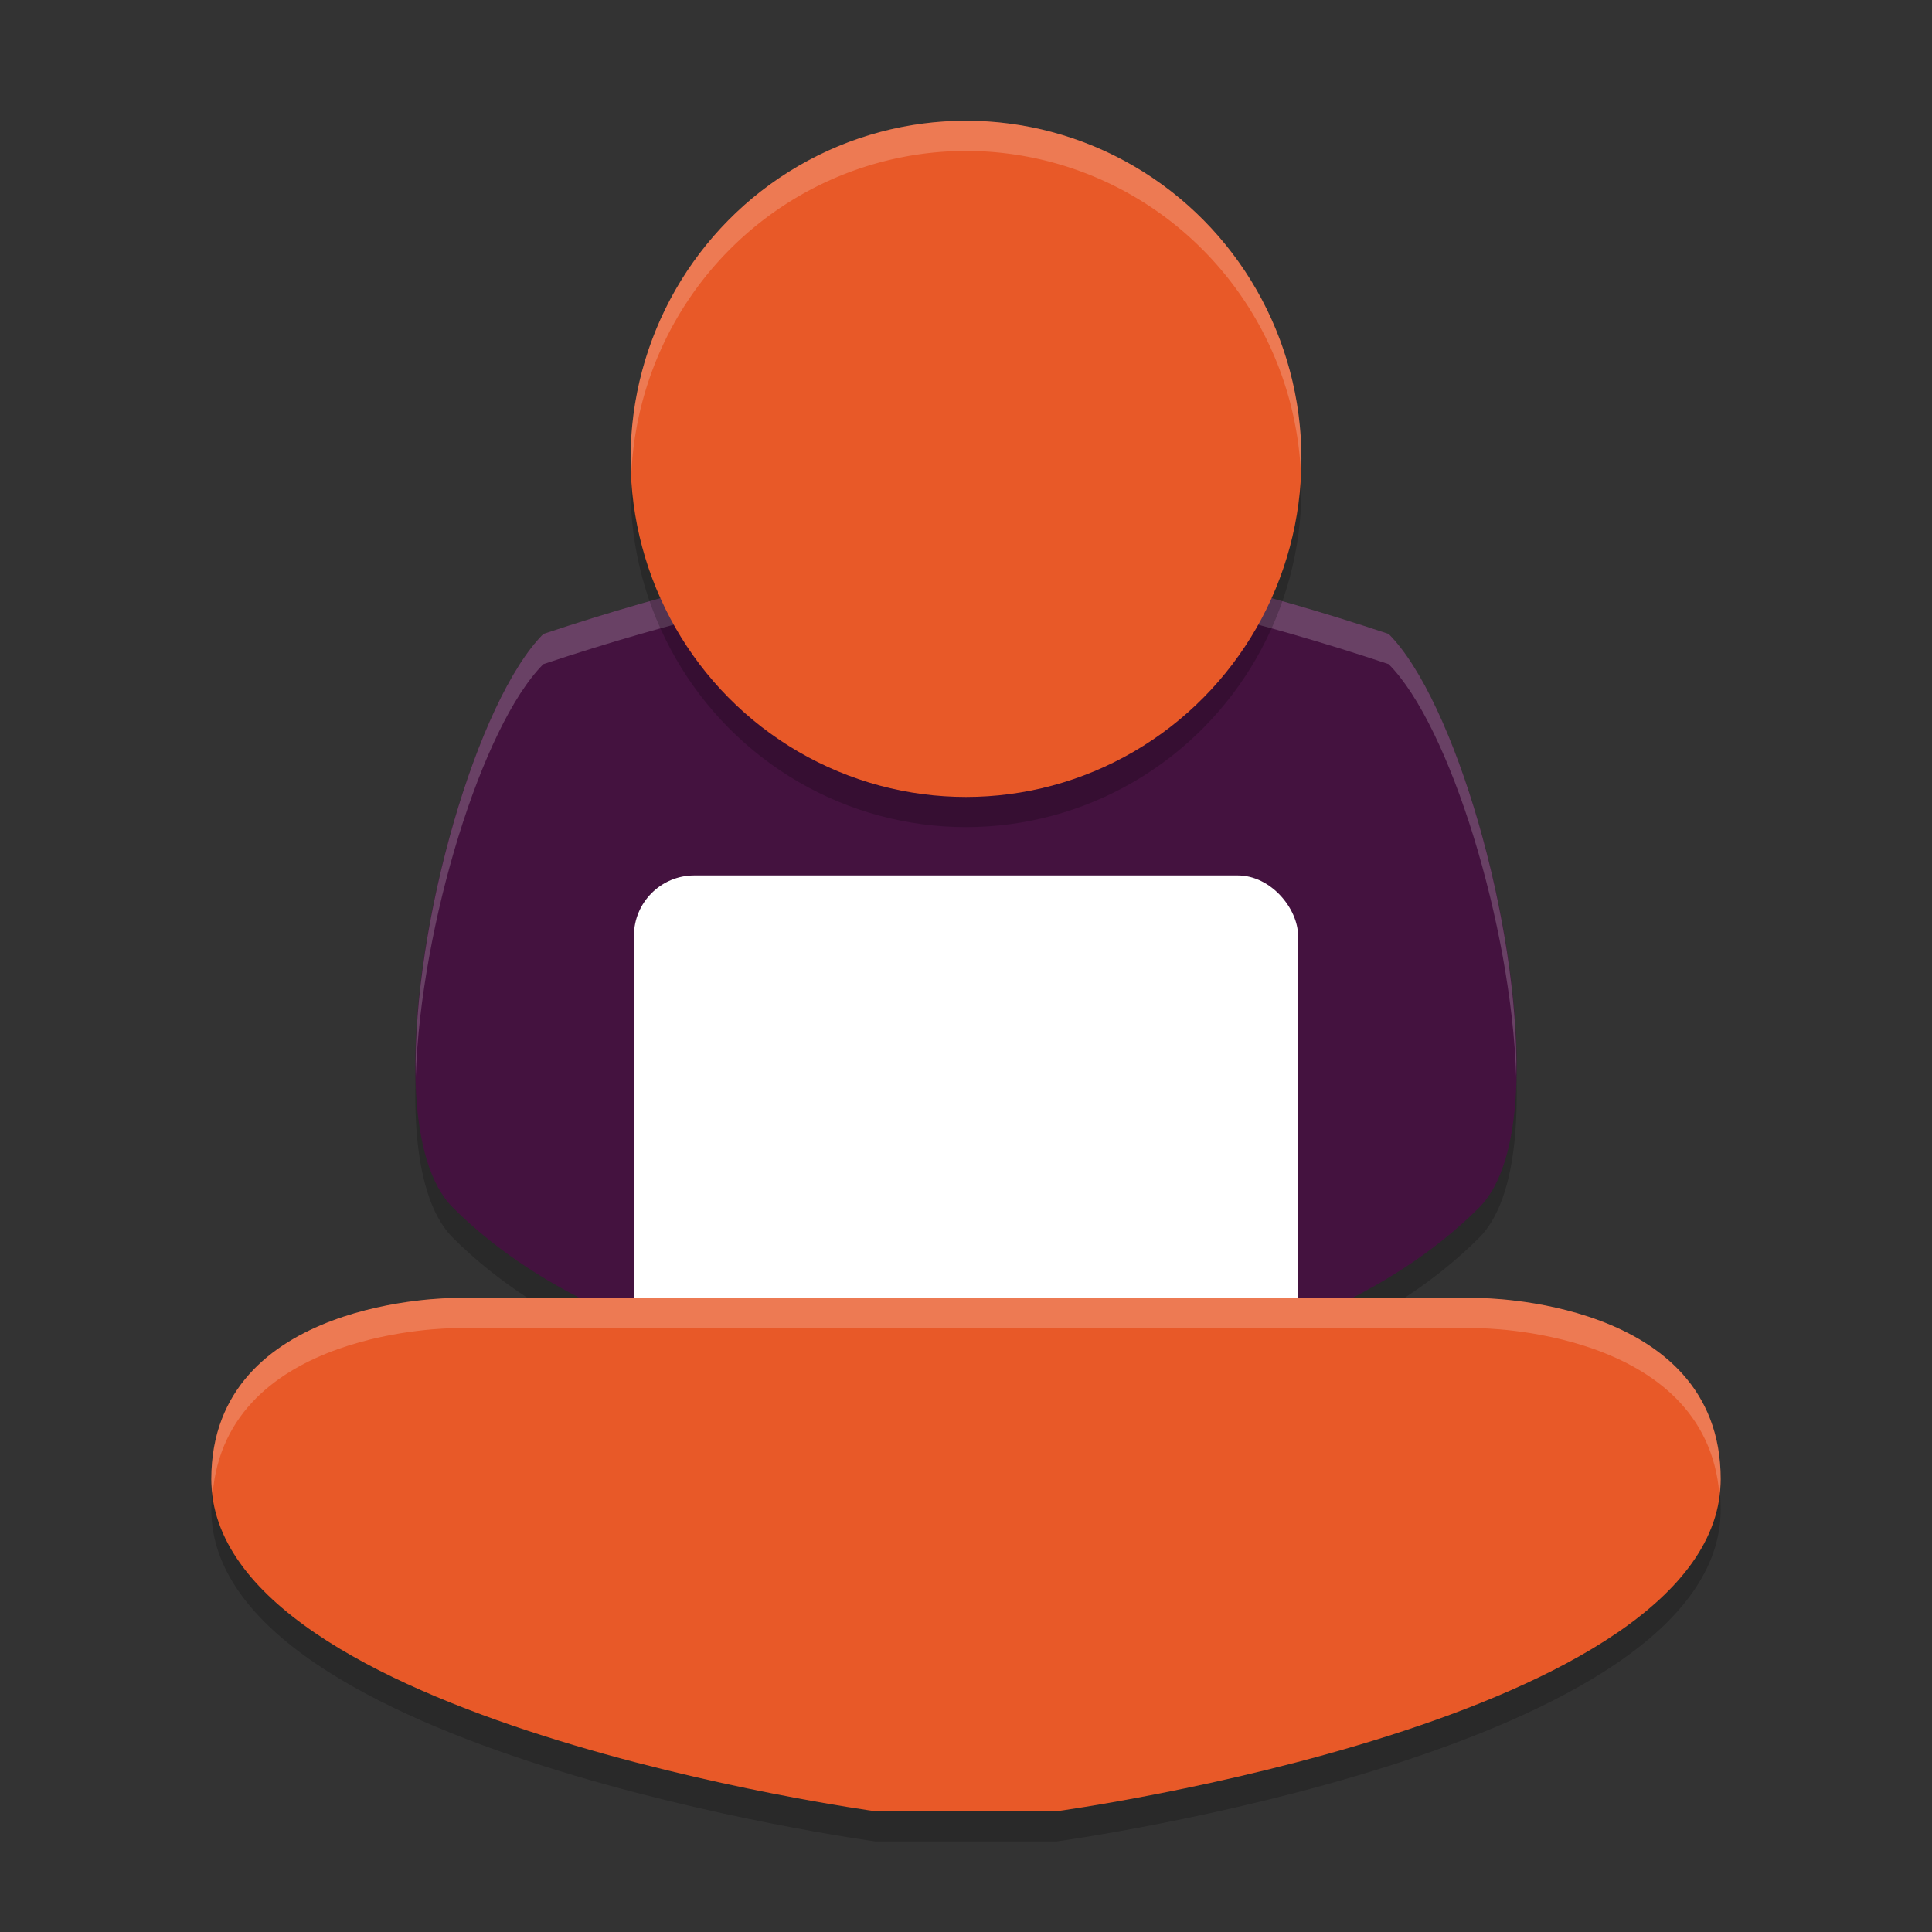 <svg width="64" height="64" version="1.1" xmlns="http://www.w3.org/2000/svg">
 <rect width="100%" height="100%" fill="#333333" stroke="none"/>
 <g>
  <path d="m32 47s11 0 17-6c3-3 0-16-3-19-9-3-14-3-14-3s-5 0-14 3c-3 3-6 16-3 19 6 6 17 6 17 6z" style="opacity:.2"/>
  <path d="m32 46s11 0 17-6c3-3 0-16-3-19-9-3-14-3-14-3s-5 0-14 3c-3 3-6 16-3 19 6 6 17 6 17 6z" style="fill:#44123f"/>
  <path d="m32 18s-5 0-14 3c-2.175 2.175-4.337 9.59-4.227 14.656 0.163-4.995 2.192-11.622 4.227-13.656 9-3 14-3 14-3s5 0 14 3c2.034 2.034 4.063 8.662 4.227 13.656 0.111-5.066-2.052-12.482-4.227-14.656-9-3-14-3-14-3z" style="fill:#ffffff;opacity:.2"/>
  <rect x="21" y="29" width="22" height="17" rx="2" ry="2" style="fill:#ffffff"/>
  <path d="m7 50c0-6 8-6 8-6h34s8 0 8 6c0 8-22 11-22 11h-6s-22-3-22-11z" style="opacity:.2"/>
  <path d="m7 49c0-6 8-6 8-6h34s8 0 8 6c0 8-22 11-22 11h-6s-22-3-22-11z" style="fill:#e85928"/>
  <ellipse cx="32" cy="16.2" rx="11.111" ry="11.2" style="opacity:.2"/>
  <ellipse cx="32" cy="15.2" rx="11.111" ry="11.2" style="fill:#e85928"/>
  <path d="m15 43s-8 0-8 6c0 0.17 0.024 0.335 0.043 0.5 0.446-5.483 7.957-5.5 7.957-5.5h34s7.511 0.017 7.957 5.5c0.019-0.165 0.043-0.33 0.043-0.5 0-6-8-6-8-6z" style="fill:#ffffff;opacity:.2"/>
  <path d="M 32,4 A 11.111,11.2 0 0 0 20.889,15.199 11.111,11.2 0 0 0 20.91,15.795 11.111,11.2 0 0 1 32,5 11.111,11.2 0 0 1 43.09,15.605 11.111,11.2 0 0 0 43.111,15.199 11.111,11.2 0 0 0 32,4 Z" style="fill:#ffffff;opacity:.2"/>
 </g>
</svg>
